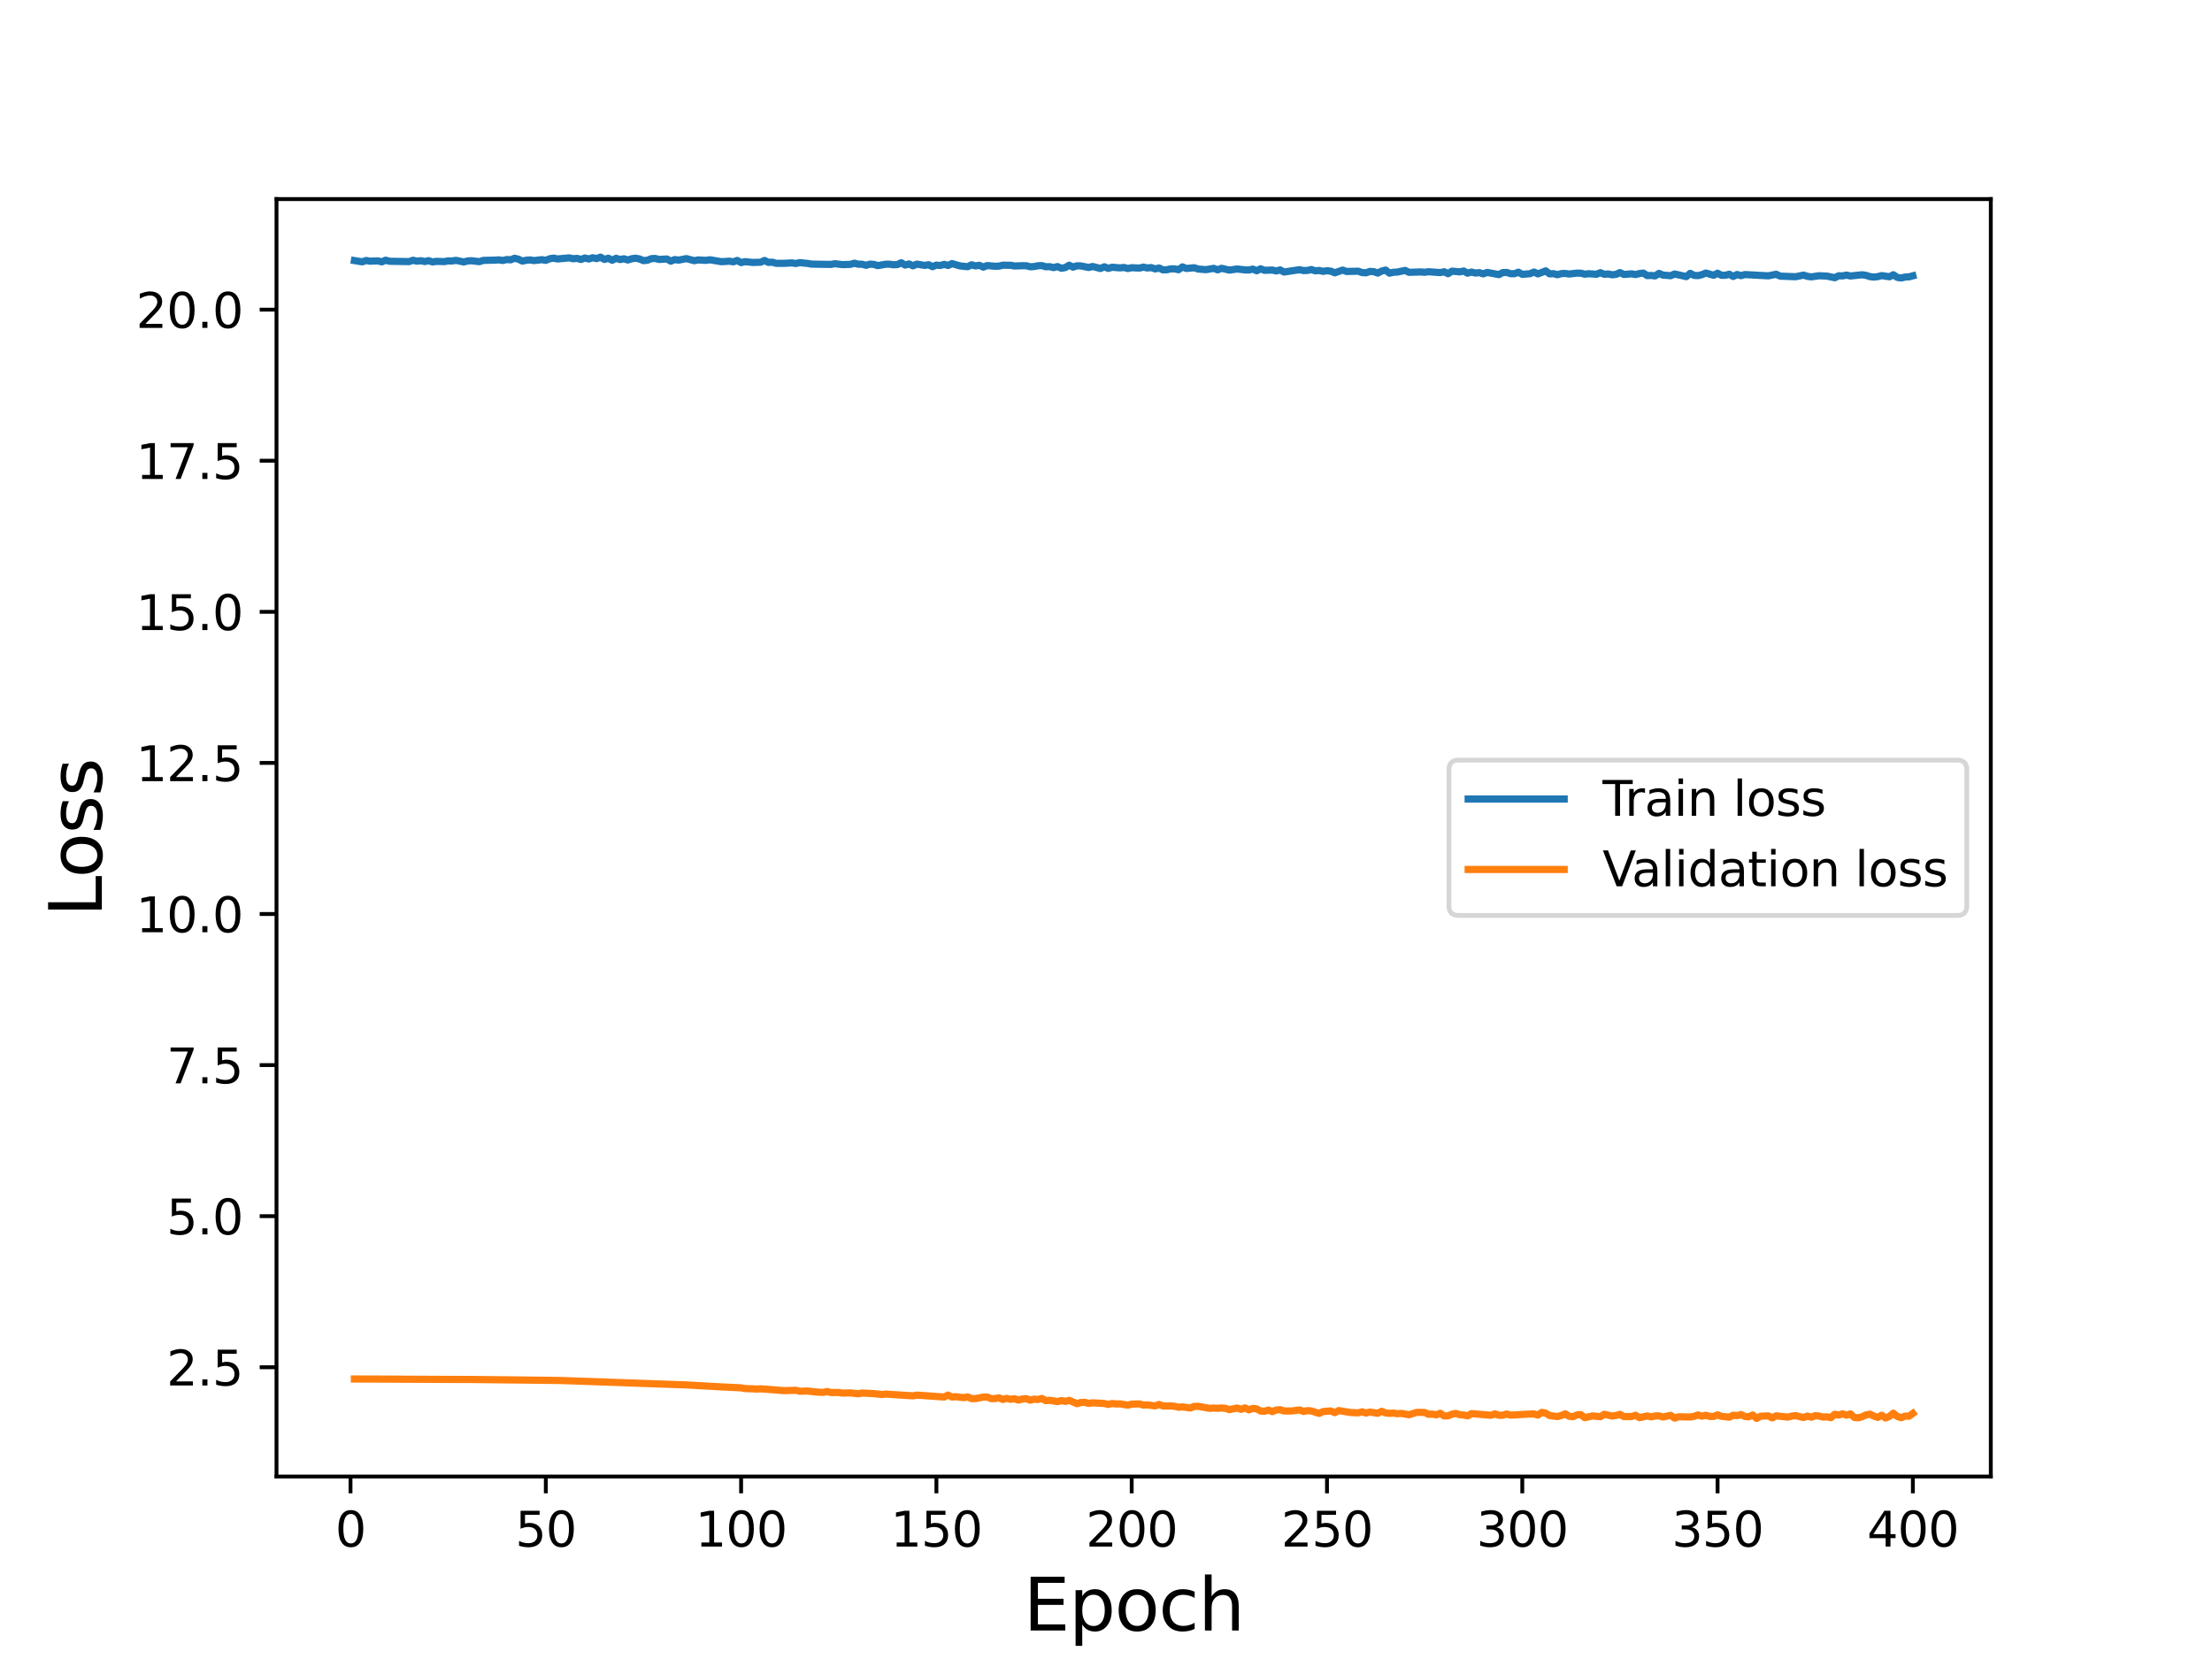 <?xml version="1.0" encoding="utf-8" standalone="no"?>
<!DOCTYPE svg PUBLIC "-//W3C//DTD SVG 1.1//EN"
  "http://www.w3.org/Graphics/SVG/1.1/DTD/svg11.dtd">
<svg height="345.6pt" version="1.1" viewBox="0 0 460.8 345.6" width="460.8pt" xmlns="http://www.w3.org/2000/svg" xmlns:xlink="http://www.w3.org/1999/xlink">
 <defs>
  <style type="text/css">*{stroke-linecap:butt;stroke-linejoin:round;}</style>
 </defs>
 <g id="figure_1">
  <g id="patch_1">
   <path d="M 0 345.6 
L 460.8 345.6 
L 460.8 0 
L 0 0 
z
" style="fill:#ffffff;"/>
  </g>
  <g id="axes_1">
   <g id="patch_2">
    <path d="M 57.6 307.584 
L 414.72 307.584 
L 414.72 41.472 
L 57.6 41.472 
z
" style="fill:#ffffff;"/>
   </g>
   <g id="matplotlib.axis_1">
    <g id="xtick_1">
     <g id="line2d_1">
      <defs>
       <path d="M 0 0 
L 0 3.5 
" id="m093416d4ff" style="stroke:#000000;stroke-width:0.8;"/>
      </defs>
      <g>
       <use style="stroke:#000000;stroke-width:0.8;" x="73.019" xlink:href="#m093416d4ff" y="307.584"/>
      </g>
     </g>
     <g id="text_1">
      <!-- 0 -->
      <g transform="translate(69.838 322.182)scale(0.1 -0.1)">
       <defs>
        <path d="M 2034 4250 
Q 1547 4250 1301 3770 
Q 1056 3291 1056 2328 
Q 1056 1369 1301 889 
Q 1547 409 2034 409 
Q 2525 409 2770 889 
Q 3016 1369 3016 2328 
Q 3016 3291 2770 3770 
Q 2525 4250 2034 4250 
z
M 2034 4750 
Q 2819 4750 3233 4129 
Q 3647 3509 3647 2328 
Q 3647 1150 3233 529 
Q 2819 -91 2034 -91 
Q 1250 -91 836 529 
Q 422 1150 422 2328 
Q 422 3509 836 4129 
Q 1250 4750 2034 4750 
z
" id="DejaVuSans-30" transform="scale(0.016)"/>
       </defs>
       <use xlink:href="#DejaVuSans-30"/>
      </g>
     </g>
    </g>
    <g id="xtick_2">
     <g id="line2d_2">
      <g>
       <use style="stroke:#000000;stroke-width:0.8;" x="113.703" xlink:href="#m093416d4ff" y="307.584"/>
      </g>
     </g>
     <g id="text_2">
      <!-- 50 -->
      <g transform="translate(107.34 322.182)scale(0.1 -0.1)">
       <defs>
        <path d="M 691 4666 
L 3169 4666 
L 3169 4134 
L 1269 4134 
L 1269 2991 
Q 1406 3038 1543 3061 
Q 1681 3084 1819 3084 
Q 2600 3084 3056 2656 
Q 3513 2228 3513 1497 
Q 3513 744 3044 326 
Q 2575 -91 1722 -91 
Q 1428 -91 1123 -41 
Q 819 9 494 109 
L 494 744 
Q 775 591 1075 516 
Q 1375 441 1709 441 
Q 2250 441 2565 725 
Q 2881 1009 2881 1497 
Q 2881 1984 2565 2268 
Q 2250 2553 1709 2553 
Q 1456 2553 1204 2497 
Q 953 2441 691 2322 
L 691 4666 
z
" id="DejaVuSans-35" transform="scale(0.016)"/>
       </defs>
       <use xlink:href="#DejaVuSans-35"/>
       <use x="63.623" xlink:href="#DejaVuSans-30"/>
      </g>
     </g>
    </g>
    <g id="xtick_3">
     <g id="line2d_3">
      <g>
       <use style="stroke:#000000;stroke-width:0.8;" x="154.386" xlink:href="#m093416d4ff" y="307.584"/>
      </g>
     </g>
     <g id="text_3">
      <!-- 100 -->
      <g transform="translate(144.842 322.182)scale(0.1 -0.1)">
       <defs>
        <path d="M 794 531 
L 1825 531 
L 1825 4091 
L 703 3866 
L 703 4441 
L 1819 4666 
L 2450 4666 
L 2450 531 
L 3481 531 
L 3481 0 
L 794 0 
L 794 531 
z
" id="DejaVuSans-31" transform="scale(0.016)"/>
       </defs>
       <use xlink:href="#DejaVuSans-31"/>
       <use x="63.623" xlink:href="#DejaVuSans-30"/>
       <use x="127.246" xlink:href="#DejaVuSans-30"/>
      </g>
     </g>
    </g>
    <g id="xtick_4">
     <g id="line2d_4">
      <g>
       <use style="stroke:#000000;stroke-width:0.8;" x="195.07" xlink:href="#m093416d4ff" y="307.584"/>
      </g>
     </g>
     <g id="text_4">
      <!-- 150 -->
      <g transform="translate(185.526 322.182)scale(0.1 -0.1)">
       <use xlink:href="#DejaVuSans-31"/>
       <use x="63.623" xlink:href="#DejaVuSans-35"/>
       <use x="127.246" xlink:href="#DejaVuSans-30"/>
      </g>
     </g>
    </g>
    <g id="xtick_5">
     <g id="line2d_5">
      <g>
       <use style="stroke:#000000;stroke-width:0.8;" x="235.753" xlink:href="#m093416d4ff" y="307.584"/>
      </g>
     </g>
     <g id="text_5">
      <!-- 200 -->
      <g transform="translate(226.209 322.182)scale(0.1 -0.1)">
       <defs>
        <path d="M 1228 531 
L 3431 531 
L 3431 0 
L 469 0 
L 469 531 
Q 828 903 1448 1529 
Q 2069 2156 2228 2338 
Q 2531 2678 2651 2914 
Q 2772 3150 2772 3378 
Q 2772 3750 2511 3984 
Q 2250 4219 1831 4219 
Q 1534 4219 1204 4116 
Q 875 4013 500 3803 
L 500 4441 
Q 881 4594 1212 4672 
Q 1544 4750 1819 4750 
Q 2544 4750 2975 4387 
Q 3406 4025 3406 3419 
Q 3406 3131 3298 2873 
Q 3191 2616 2906 2266 
Q 2828 2175 2409 1742 
Q 1991 1309 1228 531 
z
" id="DejaVuSans-32" transform="scale(0.016)"/>
       </defs>
       <use xlink:href="#DejaVuSans-32"/>
       <use x="63.623" xlink:href="#DejaVuSans-30"/>
       <use x="127.246" xlink:href="#DejaVuSans-30"/>
      </g>
     </g>
    </g>
    <g id="xtick_6">
     <g id="line2d_6">
      <g>
       <use style="stroke:#000000;stroke-width:0.8;" x="276.437" xlink:href="#m093416d4ff" y="307.584"/>
      </g>
     </g>
     <g id="text_6">
      <!-- 250 -->
      <g transform="translate(266.893 322.182)scale(0.1 -0.1)">
       <use xlink:href="#DejaVuSans-32"/>
       <use x="63.623" xlink:href="#DejaVuSans-35"/>
       <use x="127.246" xlink:href="#DejaVuSans-30"/>
      </g>
     </g>
    </g>
    <g id="xtick_7">
     <g id="line2d_7">
      <g>
       <use style="stroke:#000000;stroke-width:0.8;" x="317.12" xlink:href="#m093416d4ff" y="307.584"/>
      </g>
     </g>
     <g id="text_7">
      <!-- 300 -->
      <g transform="translate(307.576 322.182)scale(0.1 -0.1)">
       <defs>
        <path d="M 2597 2516 
Q 3050 2419 3304 2112 
Q 3559 1806 3559 1356 
Q 3559 666 3084 287 
Q 2609 -91 1734 -91 
Q 1441 -91 1130 -33 
Q 819 25 488 141 
L 488 750 
Q 750 597 1062 519 
Q 1375 441 1716 441 
Q 2309 441 2620 675 
Q 2931 909 2931 1356 
Q 2931 1769 2642 2001 
Q 2353 2234 1838 2234 
L 1294 2234 
L 1294 2753 
L 1863 2753 
Q 2328 2753 2575 2939 
Q 2822 3125 2822 3475 
Q 2822 3834 2567 4026 
Q 2313 4219 1838 4219 
Q 1578 4219 1281 4162 
Q 984 4106 628 3988 
L 628 4550 
Q 988 4650 1302 4700 
Q 1616 4750 1894 4750 
Q 2613 4750 3031 4423 
Q 3450 4097 3450 3541 
Q 3450 3153 3228 2886 
Q 3006 2619 2597 2516 
z
" id="DejaVuSans-33" transform="scale(0.016)"/>
       </defs>
       <use xlink:href="#DejaVuSans-33"/>
       <use x="63.623" xlink:href="#DejaVuSans-30"/>
       <use x="127.246" xlink:href="#DejaVuSans-30"/>
      </g>
     </g>
    </g>
    <g id="xtick_8">
     <g id="line2d_8">
      <g>
       <use style="stroke:#000000;stroke-width:0.8;" x="357.804" xlink:href="#m093416d4ff" y="307.584"/>
      </g>
     </g>
     <g id="text_8">
      <!-- 350 -->
      <g transform="translate(348.26 322.182)scale(0.1 -0.1)">
       <use xlink:href="#DejaVuSans-33"/>
       <use x="63.623" xlink:href="#DejaVuSans-35"/>
       <use x="127.246" xlink:href="#DejaVuSans-30"/>
      </g>
     </g>
    </g>
    <g id="xtick_9">
     <g id="line2d_9">
      <g>
       <use style="stroke:#000000;stroke-width:0.8;" x="398.487" xlink:href="#m093416d4ff" y="307.584"/>
      </g>
     </g>
     <g id="text_9">
      <!-- 400 -->
      <g transform="translate(388.944 322.182)scale(0.1 -0.1)">
       <defs>
        <path d="M 2419 4116 
L 825 1625 
L 2419 1625 
L 2419 4116 
z
M 2253 4666 
L 3047 4666 
L 3047 1625 
L 3713 1625 
L 3713 1100 
L 3047 1100 
L 3047 0 
L 2419 0 
L 2419 1100 
L 313 1100 
L 313 1709 
L 2253 4666 
z
" id="DejaVuSans-34" transform="scale(0.016)"/>
       </defs>
       <use xlink:href="#DejaVuSans-34"/>
       <use x="63.623" xlink:href="#DejaVuSans-30"/>
       <use x="127.246" xlink:href="#DejaVuSans-30"/>
      </g>
     </g>
    </g>
    <g id="text_10">
     <!-- Epoch -->
     <g transform="translate(213.194 339.66)scale(0.15 -0.15)">
      <defs>
       <path d="M 628 4666 
L 3578 4666 
L 3578 4134 
L 1259 4134 
L 1259 2753 
L 3481 2753 
L 3481 2222 
L 1259 2222 
L 1259 531 
L 3634 531 
L 3634 0 
L 628 0 
L 628 4666 
z
" id="DejaVuSans-45" transform="scale(0.016)"/>
       <path d="M 1159 525 
L 1159 -1331 
L 581 -1331 
L 581 3500 
L 1159 3500 
L 1159 2969 
Q 1341 3281 1617 3432 
Q 1894 3584 2278 3584 
Q 2916 3584 3314 3078 
Q 3713 2572 3713 1747 
Q 3713 922 3314 415 
Q 2916 -91 2278 -91 
Q 1894 -91 1617 61 
Q 1341 213 1159 525 
z
M 3116 1747 
Q 3116 2381 2855 2742 
Q 2594 3103 2138 3103 
Q 1681 3103 1420 2742 
Q 1159 2381 1159 1747 
Q 1159 1113 1420 752 
Q 1681 391 2138 391 
Q 2594 391 2855 752 
Q 3116 1113 3116 1747 
z
" id="DejaVuSans-70" transform="scale(0.016)"/>
       <path d="M 1959 3097 
Q 1497 3097 1228 2736 
Q 959 2375 959 1747 
Q 959 1119 1226 758 
Q 1494 397 1959 397 
Q 2419 397 2687 759 
Q 2956 1122 2956 1747 
Q 2956 2369 2687 2733 
Q 2419 3097 1959 3097 
z
M 1959 3584 
Q 2709 3584 3137 3096 
Q 3566 2609 3566 1747 
Q 3566 888 3137 398 
Q 2709 -91 1959 -91 
Q 1206 -91 779 398 
Q 353 888 353 1747 
Q 353 2609 779 3096 
Q 1206 3584 1959 3584 
z
" id="DejaVuSans-6f" transform="scale(0.016)"/>
       <path d="M 3122 3366 
L 3122 2828 
Q 2878 2963 2633 3030 
Q 2388 3097 2138 3097 
Q 1578 3097 1268 2742 
Q 959 2388 959 1747 
Q 959 1106 1268 751 
Q 1578 397 2138 397 
Q 2388 397 2633 464 
Q 2878 531 3122 666 
L 3122 134 
Q 2881 22 2623 -34 
Q 2366 -91 2075 -91 
Q 1284 -91 818 406 
Q 353 903 353 1747 
Q 353 2603 823 3093 
Q 1294 3584 2113 3584 
Q 2378 3584 2631 3529 
Q 2884 3475 3122 3366 
z
" id="DejaVuSans-63" transform="scale(0.016)"/>
       <path d="M 3513 2113 
L 3513 0 
L 2938 0 
L 2938 2094 
Q 2938 2591 2744 2837 
Q 2550 3084 2163 3084 
Q 1697 3084 1428 2787 
Q 1159 2491 1159 1978 
L 1159 0 
L 581 0 
L 581 4863 
L 1159 4863 
L 1159 2956 
Q 1366 3272 1645 3428 
Q 1925 3584 2291 3584 
Q 2894 3584 3203 3211 
Q 3513 2838 3513 2113 
z
" id="DejaVuSans-68" transform="scale(0.016)"/>
      </defs>
      <use xlink:href="#DejaVuSans-45"/>
      <use x="63.184" xlink:href="#DejaVuSans-70"/>
      <use x="126.66" xlink:href="#DejaVuSans-6f"/>
      <use x="187.842" xlink:href="#DejaVuSans-63"/>
      <use x="242.822" xlink:href="#DejaVuSans-68"/>
     </g>
    </g>
   </g>
   <g id="matplotlib.axis_2">
    <g id="ytick_1">
     <g id="line2d_10">
      <defs>
       <path d="M 0 0 
L -3.5 0 
" id="m42903ec16f" style="stroke:#000000;stroke-width:0.8;"/>
      </defs>
      <g>
       <use style="stroke:#000000;stroke-width:0.8;" x="57.6" xlink:href="#m42903ec16f" y="284.824"/>
      </g>
     </g>
     <g id="text_11">
      <!-- 2.5 -->
      <g transform="translate(34.697 288.624)scale(0.1 -0.1)">
       <defs>
        <path d="M 684 794 
L 1344 794 
L 1344 0 
L 684 0 
L 684 794 
z
" id="DejaVuSans-2e" transform="scale(0.016)"/>
       </defs>
       <use xlink:href="#DejaVuSans-32"/>
       <use x="63.623" xlink:href="#DejaVuSans-2e"/>
       <use x="95.41" xlink:href="#DejaVuSans-35"/>
      </g>
     </g>
    </g>
    <g id="ytick_2">
     <g id="line2d_11">
      <g>
       <use style="stroke:#000000;stroke-width:0.8;" x="57.6" xlink:href="#m42903ec16f" y="253.35"/>
      </g>
     </g>
     <g id="text_12">
      <!-- 5.0 -->
      <g transform="translate(34.697 257.149)scale(0.1 -0.1)">
       <use xlink:href="#DejaVuSans-35"/>
       <use x="63.623" xlink:href="#DejaVuSans-2e"/>
       <use x="95.41" xlink:href="#DejaVuSans-30"/>
      </g>
     </g>
    </g>
    <g id="ytick_3">
     <g id="line2d_12">
      <g>
       <use style="stroke:#000000;stroke-width:0.8;" x="57.6" xlink:href="#m42903ec16f" y="221.876"/>
      </g>
     </g>
     <g id="text_13">
      <!-- 7.5 -->
      <g transform="translate(34.697 225.675)scale(0.1 -0.1)">
       <defs>
        <path d="M 525 4666 
L 3525 4666 
L 3525 4397 
L 1831 0 
L 1172 0 
L 2766 4134 
L 525 4134 
L 525 4666 
z
" id="DejaVuSans-37" transform="scale(0.016)"/>
       </defs>
       <use xlink:href="#DejaVuSans-37"/>
       <use x="63.623" xlink:href="#DejaVuSans-2e"/>
       <use x="95.41" xlink:href="#DejaVuSans-35"/>
      </g>
     </g>
    </g>
    <g id="ytick_4">
     <g id="line2d_13">
      <g>
       <use style="stroke:#000000;stroke-width:0.8;" x="57.6" xlink:href="#m42903ec16f" y="190.402"/>
      </g>
     </g>
     <g id="text_14">
      <!-- 10.0 -->
      <g transform="translate(28.334 194.201)scale(0.1 -0.1)">
       <use xlink:href="#DejaVuSans-31"/>
       <use x="63.623" xlink:href="#DejaVuSans-30"/>
       <use x="127.246" xlink:href="#DejaVuSans-2e"/>
       <use x="159.033" xlink:href="#DejaVuSans-30"/>
      </g>
     </g>
    </g>
    <g id="ytick_5">
     <g id="line2d_14">
      <g>
       <use style="stroke:#000000;stroke-width:0.8;" x="57.6" xlink:href="#m42903ec16f" y="158.928"/>
      </g>
     </g>
     <g id="text_15">
      <!-- 12.5 -->
      <g transform="translate(28.334 162.727)scale(0.1 -0.1)">
       <use xlink:href="#DejaVuSans-31"/>
       <use x="63.623" xlink:href="#DejaVuSans-32"/>
       <use x="127.246" xlink:href="#DejaVuSans-2e"/>
       <use x="159.033" xlink:href="#DejaVuSans-35"/>
      </g>
     </g>
    </g>
    <g id="ytick_6">
     <g id="line2d_15">
      <g>
       <use style="stroke:#000000;stroke-width:0.8;" x="57.6" xlink:href="#m42903ec16f" y="127.454"/>
      </g>
     </g>
     <g id="text_16">
      <!-- 15.0 -->
      <g transform="translate(28.334 131.253)scale(0.1 -0.1)">
       <use xlink:href="#DejaVuSans-31"/>
       <use x="63.623" xlink:href="#DejaVuSans-35"/>
       <use x="127.246" xlink:href="#DejaVuSans-2e"/>
       <use x="159.033" xlink:href="#DejaVuSans-30"/>
      </g>
     </g>
    </g>
    <g id="ytick_7">
     <g id="line2d_16">
      <g>
       <use style="stroke:#000000;stroke-width:0.8;" x="57.6" xlink:href="#m42903ec16f" y="95.98"/>
      </g>
     </g>
     <g id="text_17">
      <!-- 17.5 -->
      <g transform="translate(28.334 99.779)scale(0.1 -0.1)">
       <use xlink:href="#DejaVuSans-31"/>
       <use x="63.623" xlink:href="#DejaVuSans-37"/>
       <use x="127.246" xlink:href="#DejaVuSans-2e"/>
       <use x="159.033" xlink:href="#DejaVuSans-35"/>
      </g>
     </g>
    </g>
    <g id="ytick_8">
     <g id="line2d_17">
      <g>
       <use style="stroke:#000000;stroke-width:0.8;" x="57.6" xlink:href="#m42903ec16f" y="64.506"/>
      </g>
     </g>
     <g id="text_18">
      <!-- 20.0 -->
      <g transform="translate(28.334 68.305)scale(0.1 -0.1)">
       <use xlink:href="#DejaVuSans-32"/>
       <use x="63.623" xlink:href="#DejaVuSans-30"/>
       <use x="127.246" xlink:href="#DejaVuSans-2e"/>
       <use x="159.033" xlink:href="#DejaVuSans-30"/>
      </g>
     </g>
    </g>
    <g id="text_19">
     <!-- Loss -->
     <g transform="translate(21.215 190.979)rotate(-90)scale(0.15 -0.15)">
      <defs>
       <path d="M 628 4666 
L 1259 4666 
L 1259 531 
L 3531 531 
L 3531 0 
L 628 0 
L 628 4666 
z
" id="DejaVuSans-4c" transform="scale(0.016)"/>
       <path d="M 2834 3397 
L 2834 2853 
Q 2591 2978 2328 3040 
Q 2066 3103 1784 3103 
Q 1356 3103 1142 2972 
Q 928 2841 928 2578 
Q 928 2378 1081 2264 
Q 1234 2150 1697 2047 
L 1894 2003 
Q 2506 1872 2764 1633 
Q 3022 1394 3022 966 
Q 3022 478 2636 193 
Q 2250 -91 1575 -91 
Q 1294 -91 989 -36 
Q 684 19 347 128 
L 347 722 
Q 666 556 975 473 
Q 1284 391 1588 391 
Q 1994 391 2212 530 
Q 2431 669 2431 922 
Q 2431 1156 2273 1281 
Q 2116 1406 1581 1522 
L 1381 1569 
Q 847 1681 609 1914 
Q 372 2147 372 2553 
Q 372 3047 722 3315 
Q 1072 3584 1716 3584 
Q 2034 3584 2315 3537 
Q 2597 3491 2834 3397 
z
" id="DejaVuSans-73" transform="scale(0.016)"/>
      </defs>
      <use xlink:href="#DejaVuSans-4c"/>
      <use x="53.963" xlink:href="#DejaVuSans-6f"/>
      <use x="115.145" xlink:href="#DejaVuSans-73"/>
      <use x="167.244" xlink:href="#DejaVuSans-73"/>
     </g>
    </g>
   </g>
   <g id="line2d_18">
    <path clip-path="url(#pc2bd3ee2d2)" d="M 73.833 54.283 
L 75.46 54.548 
L 76.274 54.268 
L 77.087 54.409 
L 78.715 54.344 
L 79.528 54.547 
L 80.342 54.2 
L 81.156 54.427 
L 85.224 54.497 
L 86.038 54.218 
L 86.851 54.412 
L 87.665 54.307 
L 88.479 54.484 
L 89.292 54.303 
L 90.106 54.569 
L 90.92 54.445 
L 92.547 54.497 
L 93.361 54.348 
L 94.174 54.369 
L 94.988 54.234 
L 96.616 54.574 
L 97.429 54.358 
L 98.243 54.315 
L 99.87 54.51 
L 100.684 54.244 
L 103.125 54.188 
L 103.939 54.134 
L 104.752 54.262 
L 105.566 54.068 
L 106.38 54.125 
L 107.193 53.797 
L 108.007 53.998 
L 108.821 54.39 
L 109.634 54.211 
L 110.448 54.15 
L 111.262 54.283 
L 112.889 54.092 
L 113.703 54.236 
L 114.516 53.901 
L 115.33 53.773 
L 116.144 53.947 
L 118.585 53.719 
L 119.398 53.902 
L 120.212 53.823 
L 121.026 54.052 
L 121.839 53.746 
L 122.653 53.952 
L 123.467 53.691 
L 124.28 53.869 
L 125.094 53.568 
L 125.908 54.042 
L 126.721 53.79 
L 127.535 54.214 
L 128.349 53.803 
L 129.162 54.067 
L 129.976 53.907 
L 130.79 54.162 
L 131.603 53.901 
L 132.417 53.785 
L 133.231 53.95 
L 134.044 54.291 
L 134.858 54.211 
L 135.672 53.887 
L 136.485 53.837 
L 137.299 54.05 
L 138.926 53.949 
L 139.74 54.405 
L 140.554 54.07 
L 141.367 54.189 
L 142.995 53.872 
L 144.622 54.307 
L 145.436 54.147 
L 147.063 54.237 
L 147.877 54.115 
L 149.504 54.389 
L 150.318 54.518 
L 151.945 54.41 
L 152.759 54.543 
L 153.572 54.259 
L 154.386 54.704 
L 155.2 54.508 
L 156.827 54.672 
L 158.454 54.629 
L 159.268 54.262 
L 160.082 54.666 
L 160.895 54.618 
L 161.709 54.856 
L 163.336 54.854 
L 164.964 54.768 
L 165.777 54.895 
L 166.591 54.711 
L 168.219 54.876 
L 169.032 55.016 
L 173.101 55.087 
L 173.914 54.935 
L 175.542 55.13 
L 177.169 55.069 
L 177.983 54.829 
L 178.796 55.04 
L 179.61 55.046 
L 180.424 55.27 
L 181.237 55.02 
L 182.051 55.086 
L 182.865 55.333 
L 184.492 55.044 
L 185.306 55.037 
L 186.119 55.153 
L 186.933 55.116 
L 187.747 54.737 
L 188.56 55.216 
L 189.374 54.986 
L 190.188 55.379 
L 191.001 55.018 
L 192.629 55.292 
L 193.442 55.143 
L 194.256 55.554 
L 195.07 55.225 
L 195.883 55.306 
L 196.697 55.072 
L 197.511 55.307 
L 198.324 54.908 
L 199.952 55.384 
L 201.579 55.562 
L 202.393 55.162 
L 203.206 55.401 
L 204.02 55.266 
L 204.834 55.643 
L 205.647 55.317 
L 207.275 55.467 
L 208.088 55.442 
L 208.902 55.247 
L 210.529 55.26 
L 211.343 55.413 
L 212.97 55.352 
L 213.784 55.355 
L 214.598 55.571 
L 215.411 55.53 
L 216.225 55.359 
L 217.039 55.329 
L 217.852 55.574 
L 218.666 55.547 
L 219.48 55.748 
L 220.293 55.529 
L 221.107 55.881 
L 221.921 55.741 
L 222.734 55.248 
L 223.548 55.652 
L 224.362 55.368 
L 225.175 55.399 
L 226.803 55.722 
L 227.616 55.513 
L 229.244 55.928 
L 230.057 55.574 
L 230.871 55.913 
L 231.685 55.67 
L 233.312 55.808 
L 234.126 55.712 
L 234.939 55.933 
L 235.753 55.768 
L 237.381 55.845 
L 238.194 55.646 
L 239.008 55.829 
L 239.822 55.74 
L 240.635 56.022 
L 241.449 55.828 
L 242.263 56.224 
L 243.076 56.193 
L 243.89 56.008 
L 244.704 56.011 
L 245.517 56.186 
L 246.331 55.599 
L 247.145 55.929 
L 248.772 55.777 
L 249.586 56.04 
L 251.213 56.178 
L 252.84 55.904 
L 253.654 56.211 
L 254.468 55.891 
L 256.095 56.27 
L 257.722 56.033 
L 259.35 56.224 
L 260.163 56.244 
L 260.977 56.056 
L 261.791 56.404 
L 262.604 55.992 
L 263.418 56.316 
L 265.045 56.252 
L 265.859 56.445 
L 266.673 56.231 
L 267.486 56.673 
L 270.741 56.175 
L 271.555 56.365 
L 272.368 56.334 
L 273.182 56.147 
L 273.996 56.423 
L 274.809 56.338 
L 275.623 56.532 
L 276.437 56.392 
L 277.25 56.495 
L 278.064 56.835 
L 279.691 56.26 
L 280.505 56.553 
L 282.946 56.494 
L 283.76 56.786 
L 284.573 56.833 
L 285.387 56.539 
L 286.201 56.601 
L 287.014 56.886 
L 287.828 56.465 
L 288.642 56.259 
L 289.455 56.906 
L 290.269 56.716 
L 291.083 56.678 
L 292.71 56.334 
L 293.524 56.731 
L 295.965 56.65 
L 296.778 56.72 
L 297.592 56.608 
L 300.033 56.787 
L 300.847 56.607 
L 301.66 57.015 
L 302.474 56.486 
L 304.101 56.639 
L 304.915 56.462 
L 305.729 56.909 
L 306.543 56.669 
L 307.356 56.883 
L 308.17 56.795 
L 308.984 57.049 
L 309.797 56.748 
L 312.238 57.204 
L 313.052 56.786 
L 313.866 56.754 
L 314.679 57.01 
L 315.493 57.017 
L 316.307 56.699 
L 317.12 57.154 
L 318.748 57.015 
L 319.561 56.669 
L 320.375 57.054 
L 322.002 56.429 
L 322.816 57.056 
L 323.63 57.006 
L 324.443 57.232 
L 325.257 56.998 
L 326.071 56.963 
L 326.884 57.086 
L 328.512 56.896 
L 329.325 56.908 
L 330.139 57.124 
L 330.953 57.019 
L 332.58 57.137 
L 333.394 56.804 
L 334.207 57.14 
L 335.021 57.072 
L 335.835 57.242 
L 336.648 57.159 
L 337.462 56.786 
L 338.276 57.176 
L 339.903 57.041 
L 340.717 57.197 
L 341.53 56.984 
L 342.344 56.887 
L 343.158 57.416 
L 343.971 57.376 
L 344.785 57.476 
L 345.599 56.953 
L 346.412 57.304 
L 348.04 57.434 
L 348.853 57.077 
L 351.294 57.623 
L 352.108 56.944 
L 352.922 57.374 
L 353.735 57.415 
L 354.549 57.215 
L 355.363 56.878 
L 356.99 57.344 
L 357.804 56.92 
L 358.617 57.352 
L 359.431 57.339 
L 360.245 57.129 
L 361.058 57.59 
L 361.872 57.181 
L 362.686 57.425 
L 363.499 57.196 
L 368.381 57.461 
L 370.009 57.134 
L 370.822 57.521 
L 372.45 57.585 
L 374.077 57.647 
L 375.704 57.309 
L 376.518 57.566 
L 377.332 57.681 
L 378.959 57.44 
L 380.587 57.516 
L 382.214 57.855 
L 383.028 57.453 
L 383.841 57.475 
L 384.655 57.307 
L 385.469 57.493 
L 387.91 57.239 
L 388.723 57.362 
L 389.537 57.624 
L 390.351 57.719 
L 391.164 57.636 
L 391.978 57.412 
L 393.605 57.655 
L 394.419 57.236 
L 395.233 57.787 
L 396.046 57.911 
L 396.86 57.718 
L 397.674 57.671 
L 398.487 57.457 
L 398.487 57.457 
" style="fill:none;stroke:#1f77b4;stroke-linecap:square;stroke-width:1.5;"/>
   </g>
   <g id="line2d_19">
    <path clip-path="url(#pc2bd3ee2d2)" d="M 73.833 287.271 
L 78.715 287.285 
L 86.851 287.328 
L 98.243 287.373 
L 114.516 287.551 
L 116.957 287.586 
L 142.995 288.505 
L 144.622 288.595 
L 150.318 288.916 
L 154.386 289.112 
L 155.2 289.266 
L 156.827 289.317 
L 157.641 289.373 
L 158.454 289.313 
L 163.336 289.694 
L 164.964 289.652 
L 165.777 289.619 
L 166.591 289.823 
L 168.219 289.771 
L 169.846 289.965 
L 171.473 290.062 
L 172.287 289.874 
L 173.101 290.092 
L 174.728 290.083 
L 175.542 290.209 
L 177.169 290.164 
L 178.796 290.352 
L 179.61 290.198 
L 182.051 290.317 
L 183.678 290.507 
L 184.492 290.409 
L 190.188 290.781 
L 191.001 290.63 
L 196.697 291.02 
L 197.511 290.622 
L 198.324 291.019 
L 199.138 290.964 
L 200.765 291.162 
L 201.579 290.997 
L 202.393 291.36 
L 203.206 291.358 
L 204.834 291.055 
L 205.647 291.018 
L 206.461 291.359 
L 207.275 291.352 
L 208.088 291.186 
L 208.902 291.532 
L 209.716 291.308 
L 210.529 291.499 
L 211.343 291.375 
L 212.157 291.666 
L 212.97 291.44 
L 213.784 291.351 
L 214.598 291.685 
L 215.411 291.465 
L 216.225 291.549 
L 217.039 291.321 
L 217.852 291.788 
L 218.666 291.701 
L 220.293 291.982 
L 221.107 291.763 
L 221.921 291.937 
L 222.734 291.715 
L 224.362 292.415 
L 225.175 292.167 
L 225.989 292.13 
L 226.803 292.356 
L 227.616 292.232 
L 230.057 292.371 
L 230.871 292.561 
L 231.685 292.382 
L 232.498 292.477 
L 233.312 292.445 
L 234.939 292.718 
L 235.753 292.514 
L 237.381 292.456 
L 238.194 292.717 
L 239.008 292.662 
L 240.635 292.878 
L 241.449 292.577 
L 242.263 292.892 
L 243.89 292.887 
L 244.704 292.953 
L 245.517 293.157 
L 246.331 293.072 
L 247.958 293.316 
L 248.772 292.977 
L 249.586 292.959 
L 252.027 293.394 
L 252.84 293.321 
L 253.654 293.377 
L 254.468 293.309 
L 255.281 293.384 
L 256.095 293.653 
L 257.722 293.319 
L 258.536 293.596 
L 259.35 293.288 
L 260.163 293.702 
L 260.977 293.401 
L 261.791 293.492 
L 262.604 293.941 
L 263.418 293.997 
L 264.232 293.738 
L 265.045 294.071 
L 265.859 293.726 
L 266.673 293.665 
L 267.486 293.925 
L 269.114 293.924 
L 270.741 293.72 
L 271.555 294.037 
L 272.368 293.864 
L 273.182 293.927 
L 274.809 294.434 
L 275.623 294.047 
L 277.25 293.926 
L 278.064 294.281 
L 278.878 293.846 
L 281.319 294.249 
L 282.946 294.318 
L 283.76 294.11 
L 284.573 294.367 
L 285.387 294.152 
L 287.014 294.417 
L 287.828 294.003 
L 288.642 294.342 
L 289.455 294.43 
L 290.269 294.373 
L 291.083 294.501 
L 291.896 294.433 
L 293.524 294.721 
L 295.151 294.221 
L 296.778 294.236 
L 297.592 294.629 
L 298.406 294.581 
L 299.219 294.737 
L 300.033 294.409 
L 300.847 294.969 
L 301.66 294.934 
L 302.474 294.605 
L 303.288 294.449 
L 304.101 294.702 
L 304.915 294.764 
L 305.729 294.954 
L 306.543 294.479 
L 310.611 294.828 
L 311.425 294.527 
L 312.238 294.836 
L 313.052 294.822 
L 313.866 294.562 
L 314.679 294.799 
L 318.748 294.563 
L 319.561 294.562 
L 320.375 294.783 
L 321.189 294.221 
L 322.002 294.391 
L 322.816 294.89 
L 324.443 295.093 
L 325.257 294.873 
L 326.071 294.531 
L 326.884 295.04 
L 327.698 295.121 
L 328.512 294.744 
L 329.325 294.69 
L 330.139 295.325 
L 331.766 294.967 
L 333.394 295.13 
L 334.207 294.618 
L 335.835 294.984 
L 336.648 294.88 
L 337.462 294.63 
L 338.276 295.104 
L 339.903 295.095 
L 340.717 294.826 
L 341.53 295.324 
L 343.158 294.969 
L 343.971 295.158 
L 344.785 294.969 
L 345.599 294.945 
L 346.412 295.188 
L 348.04 294.842 
L 348.853 295.419 
L 349.667 295.141 
L 352.108 295.187 
L 352.922 295.045 
L 353.735 294.758 
L 354.549 295.019 
L 355.363 294.824 
L 356.176 295.07 
L 356.99 295.078 
L 357.804 294.739 
L 358.617 295.047 
L 360.245 295.227 
L 361.058 294.816 
L 361.872 294.908 
L 362.686 294.68 
L 363.499 295.081 
L 364.313 295.14 
L 365.127 294.766 
L 365.94 295.488 
L 366.754 295.02 
L 368.381 294.958 
L 369.195 295.379 
L 370.009 294.943 
L 372.45 295.214 
L 373.263 294.997 
L 374.077 294.908 
L 375.704 295.302 
L 376.518 294.99 
L 377.332 295.233 
L 378.146 294.919 
L 378.959 294.99 
L 379.773 295.203 
L 380.587 295.146 
L 381.4 295.325 
L 382.214 294.616 
L 383.028 294.787 
L 383.841 294.526 
L 384.655 294.813 
L 385.469 294.533 
L 386.282 295.274 
L 387.096 295.361 
L 387.91 295.135 
L 388.723 294.752 
L 389.537 294.593 
L 390.351 295 
L 391.164 295.27 
L 391.978 294.819 
L 392.792 295.391 
L 393.605 295.05 
L 394.419 294.392 
L 395.233 295.067 
L 396.046 295.339 
L 396.86 295.002 
L 397.674 295.024 
L 398.487 294.436 
L 398.487 294.436 
" style="fill:none;stroke:#ff7f0e;stroke-linecap:square;stroke-width:1.5;"/>
   </g>
   <g id="patch_3">
    <path d="M 57.6 307.584 
L 57.6 41.472 
" style="fill:none;stroke:#000000;stroke-linecap:square;stroke-linejoin:miter;stroke-width:0.8;"/>
   </g>
   <g id="patch_4">
    <path d="M 414.72 307.584 
L 414.72 41.472 
" style="fill:none;stroke:#000000;stroke-linecap:square;stroke-linejoin:miter;stroke-width:0.8;"/>
   </g>
   <g id="patch_5">
    <path d="M 57.6 307.584 
L 414.72 307.584 
" style="fill:none;stroke:#000000;stroke-linecap:square;stroke-linejoin:miter;stroke-width:0.8;"/>
   </g>
   <g id="patch_6">
    <path d="M 57.6 41.472 
L 414.72 41.472 
" style="fill:none;stroke:#000000;stroke-linecap:square;stroke-linejoin:miter;stroke-width:0.8;"/>
   </g>
   <g id="legend_1">
    <g id="patch_7">
     <path d="M 303.845 190.706 
L 407.72 190.706 
Q 409.72 190.706 409.72 188.706 
L 409.72 160.35 
Q 409.72 158.35 407.72 158.35 
L 303.845 158.35 
Q 301.845 158.35 301.845 160.35 
L 301.845 188.706 
Q 301.845 190.706 303.845 190.706 
z
" style="fill:#ffffff;opacity:0.8;stroke:#cccccc;stroke-linejoin:miter;"/>
    </g>
    <g id="line2d_20">
     <path d="M 305.845 166.448 
L 325.845 166.448 
" style="fill:none;stroke:#1f77b4;stroke-linecap:square;stroke-width:1.5;"/>
    </g>
    <g id="line2d_21"/>
    <g id="text_20">
     <!-- Train loss -->
     <g transform="translate(333.845 169.948)scale(0.1 -0.1)">
      <defs>
       <path d="M -19 4666 
L 3928 4666 
L 3928 4134 
L 2272 4134 
L 2272 0 
L 1638 0 
L 1638 4134 
L -19 4134 
L -19 4666 
z
" id="DejaVuSans-54" transform="scale(0.016)"/>
       <path d="M 2631 2963 
Q 2534 3019 2420 3045 
Q 2306 3072 2169 3072 
Q 1681 3072 1420 2755 
Q 1159 2438 1159 1844 
L 1159 0 
L 581 0 
L 581 3500 
L 1159 3500 
L 1159 2956 
Q 1341 3275 1631 3429 
Q 1922 3584 2338 3584 
Q 2397 3584 2469 3576 
Q 2541 3569 2628 3553 
L 2631 2963 
z
" id="DejaVuSans-72" transform="scale(0.016)"/>
       <path d="M 2194 1759 
Q 1497 1759 1228 1600 
Q 959 1441 959 1056 
Q 959 750 1161 570 
Q 1363 391 1709 391 
Q 2188 391 2477 730 
Q 2766 1069 2766 1631 
L 2766 1759 
L 2194 1759 
z
M 3341 1997 
L 3341 0 
L 2766 0 
L 2766 531 
Q 2569 213 2275 61 
Q 1981 -91 1556 -91 
Q 1019 -91 701 211 
Q 384 513 384 1019 
Q 384 1609 779 1909 
Q 1175 2209 1959 2209 
L 2766 2209 
L 2766 2266 
Q 2766 2663 2505 2880 
Q 2244 3097 1772 3097 
Q 1472 3097 1187 3025 
Q 903 2953 641 2809 
L 641 3341 
Q 956 3463 1253 3523 
Q 1550 3584 1831 3584 
Q 2591 3584 2966 3190 
Q 3341 2797 3341 1997 
z
" id="DejaVuSans-61" transform="scale(0.016)"/>
       <path d="M 603 3500 
L 1178 3500 
L 1178 0 
L 603 0 
L 603 3500 
z
M 603 4863 
L 1178 4863 
L 1178 4134 
L 603 4134 
L 603 4863 
z
" id="DejaVuSans-69" transform="scale(0.016)"/>
       <path d="M 3513 2113 
L 3513 0 
L 2938 0 
L 2938 2094 
Q 2938 2591 2744 2837 
Q 2550 3084 2163 3084 
Q 1697 3084 1428 2787 
Q 1159 2491 1159 1978 
L 1159 0 
L 581 0 
L 581 3500 
L 1159 3500 
L 1159 2956 
Q 1366 3272 1645 3428 
Q 1925 3584 2291 3584 
Q 2894 3584 3203 3211 
Q 3513 2838 3513 2113 
z
" id="DejaVuSans-6e" transform="scale(0.016)"/>
       <path id="DejaVuSans-20" transform="scale(0.016)"/>
       <path d="M 603 4863 
L 1178 4863 
L 1178 0 
L 603 0 
L 603 4863 
z
" id="DejaVuSans-6c" transform="scale(0.016)"/>
      </defs>
      <use xlink:href="#DejaVuSans-54"/>
      <use x="46.334" xlink:href="#DejaVuSans-72"/>
      <use x="87.447" xlink:href="#DejaVuSans-61"/>
      <use x="148.727" xlink:href="#DejaVuSans-69"/>
      <use x="176.51" xlink:href="#DejaVuSans-6e"/>
      <use x="239.889" xlink:href="#DejaVuSans-20"/>
      <use x="271.676" xlink:href="#DejaVuSans-6c"/>
      <use x="299.459" xlink:href="#DejaVuSans-6f"/>
      <use x="360.641" xlink:href="#DejaVuSans-73"/>
      <use x="412.74" xlink:href="#DejaVuSans-73"/>
     </g>
    </g>
    <g id="line2d_22">
     <path d="M 305.845 181.126 
L 325.845 181.126 
" style="fill:none;stroke:#ff7f0e;stroke-linecap:square;stroke-width:1.5;"/>
    </g>
    <g id="line2d_23"/>
    <g id="text_21">
     <!-- Validation loss -->
     <g transform="translate(333.845 184.626)scale(0.1 -0.1)">
      <defs>
       <path d="M 1831 0 
L 50 4666 
L 709 4666 
L 2188 738 
L 3669 4666 
L 4325 4666 
L 2547 0 
L 1831 0 
z
" id="DejaVuSans-56" transform="scale(0.016)"/>
       <path d="M 2906 2969 
L 2906 4863 
L 3481 4863 
L 3481 0 
L 2906 0 
L 2906 525 
Q 2725 213 2448 61 
Q 2172 -91 1784 -91 
Q 1150 -91 751 415 
Q 353 922 353 1747 
Q 353 2572 751 3078 
Q 1150 3584 1784 3584 
Q 2172 3584 2448 3432 
Q 2725 3281 2906 2969 
z
M 947 1747 
Q 947 1113 1208 752 
Q 1469 391 1925 391 
Q 2381 391 2643 752 
Q 2906 1113 2906 1747 
Q 2906 2381 2643 2742 
Q 2381 3103 1925 3103 
Q 1469 3103 1208 2742 
Q 947 2381 947 1747 
z
" id="DejaVuSans-64" transform="scale(0.016)"/>
       <path d="M 1172 4494 
L 1172 3500 
L 2356 3500 
L 2356 3053 
L 1172 3053 
L 1172 1153 
Q 1172 725 1289 603 
Q 1406 481 1766 481 
L 2356 481 
L 2356 0 
L 1766 0 
Q 1100 0 847 248 
Q 594 497 594 1153 
L 594 3053 
L 172 3053 
L 172 3500 
L 594 3500 
L 594 4494 
L 1172 4494 
z
" id="DejaVuSans-74" transform="scale(0.016)"/>
      </defs>
      <use xlink:href="#DejaVuSans-56"/>
      <use x="60.658" xlink:href="#DejaVuSans-61"/>
      <use x="121.938" xlink:href="#DejaVuSans-6c"/>
      <use x="149.721" xlink:href="#DejaVuSans-69"/>
      <use x="177.504" xlink:href="#DejaVuSans-64"/>
      <use x="240.98" xlink:href="#DejaVuSans-61"/>
      <use x="302.26" xlink:href="#DejaVuSans-74"/>
      <use x="341.469" xlink:href="#DejaVuSans-69"/>
      <use x="369.252" xlink:href="#DejaVuSans-6f"/>
      <use x="430.434" xlink:href="#DejaVuSans-6e"/>
      <use x="493.812" xlink:href="#DejaVuSans-20"/>
      <use x="525.6" xlink:href="#DejaVuSans-6c"/>
      <use x="553.383" xlink:href="#DejaVuSans-6f"/>
      <use x="614.564" xlink:href="#DejaVuSans-73"/>
      <use x="666.664" xlink:href="#DejaVuSans-73"/>
     </g>
    </g>
   </g>
  </g>
 </g>
 <defs>
  <clipPath id="pc2bd3ee2d2">
   <rect height="266.112" width="357.12" x="57.6" y="41.472"/>
  </clipPath>
 </defs>
</svg>

